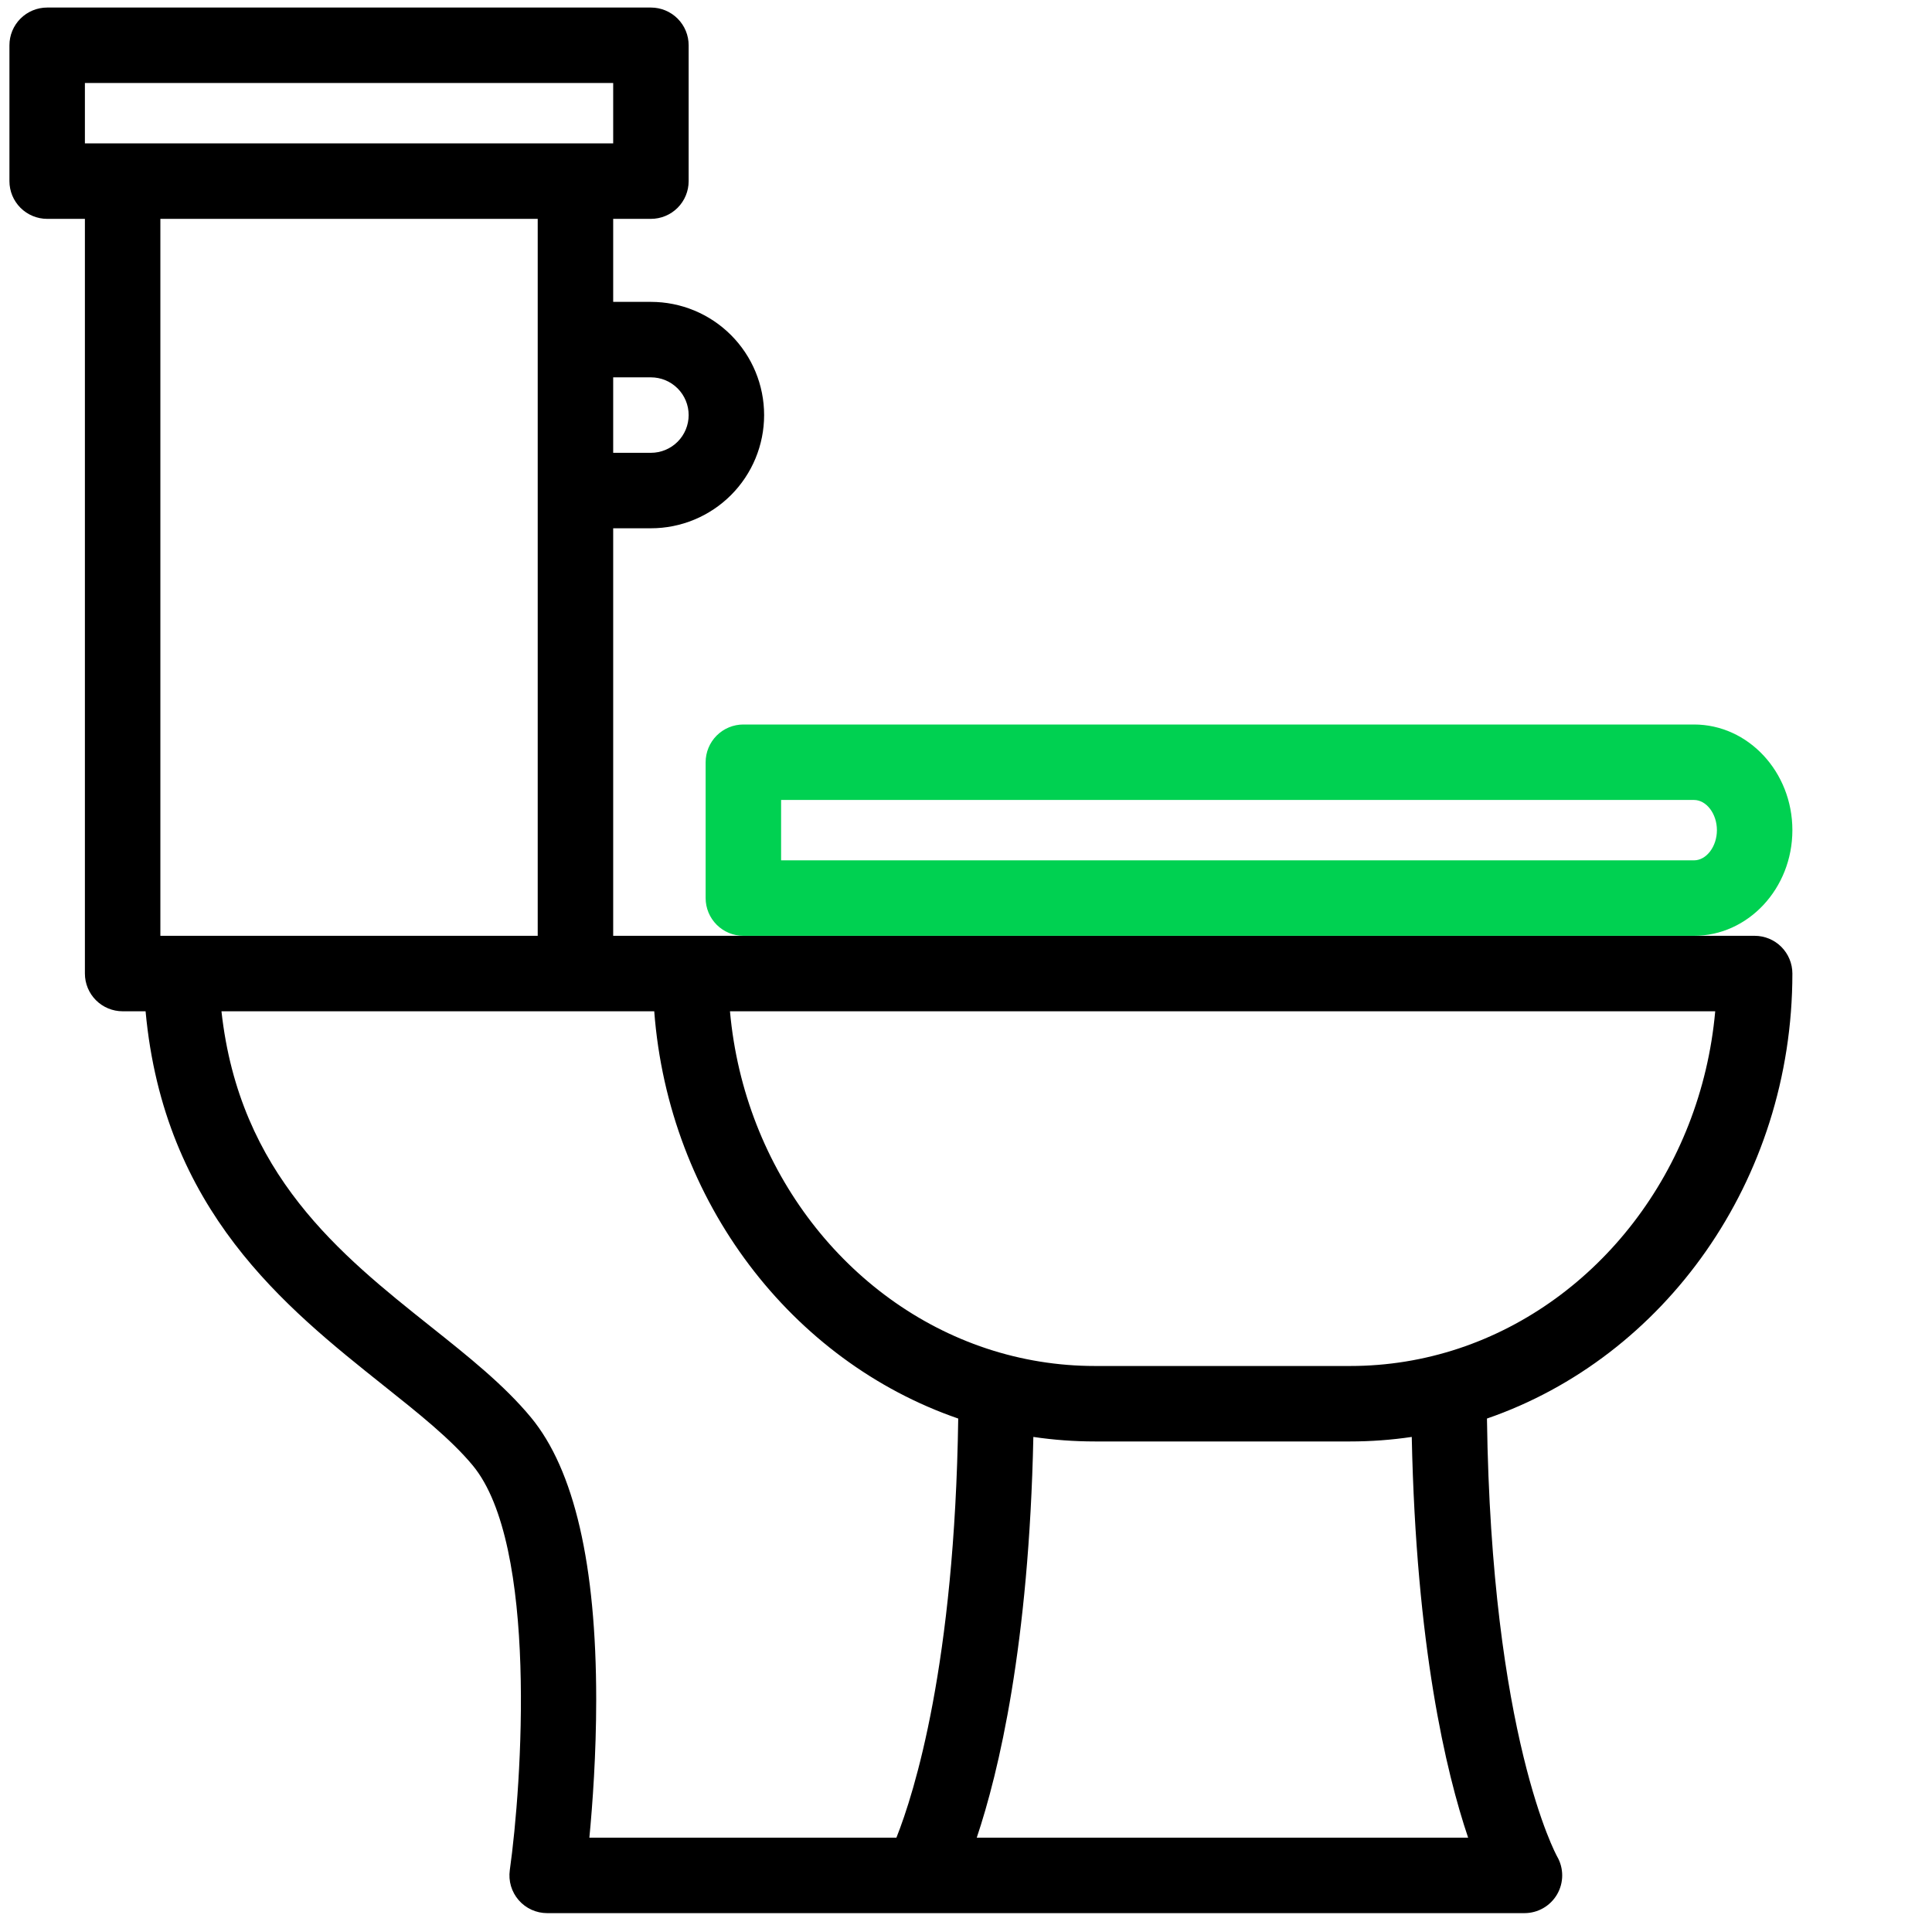 <svg width="512" height="512" viewBox="0 0 512 512" fill="none" xmlns="http://www.w3.org/2000/svg">
<path d="M475 258C475 255.348 473.946 252.804 472.071 250.929C470.196 249.054 467.652 248 465 248H162.5V140H172.5C180.456 140 188.087 136.839 193.713 131.213C199.339 125.587 202.5 117.956 202.5 110C202.5 102.044 199.339 94.413 193.713 88.787C188.087 83.161 180.456 80 172.5 80H162.5V58H172.5C175.152 58 177.696 56.946 179.571 55.071C181.446 53.196 182.5 50.652 182.5 48V12C182.5 10.687 182.241 9.386 181.739 8.173C181.236 6.96 180.5 5.858 179.571 4.929C178.642 4 177.54 3.264 176.327 2.761C175.114 2.259 173.813 2 172.5 2H12.5C9.848 2 7.304 3.054 5.429 4.929C3.554 6.804 2.5 9.348 2.5 12V48C2.5 50.652 3.554 53.196 5.429 55.071C7.304 56.946 9.848 58 12.5 58H22.5V258C22.5 260.652 23.554 263.196 25.429 265.071C27.304 266.946 29.848 268 32.5 268H38.58C43.44 320.84 75.58 346.4 101.64 367.17C110.83 374.48 119.51 381.39 125.3 388.38C142.65 409.38 138.3 472.9 135.1 495.62C134.903 497.036 135.011 498.477 135.418 499.848C135.825 501.218 136.521 502.485 137.46 503.563C138.398 504.642 139.556 505.507 140.857 506.099C142.158 506.692 143.571 506.999 145 507H404C405.755 507 407.48 506.538 409 505.66C410.52 504.782 411.782 503.52 412.66 502C413.538 500.48 414 498.755 414 497C414 495.245 413.538 493.52 412.66 492C412.48 491.68 395.21 460.24 394.06 375.93C441 359.75 475 313 475 258ZM172.5 100C175.152 100 177.696 101.054 179.571 102.929C181.446 104.804 182.5 107.348 182.5 110C182.5 112.652 181.446 115.196 179.571 117.071C177.696 118.946 175.152 120 172.5 120H162.5V100H172.5ZM22.5 22H162.5V38H22.5V22ZM42.5 58H142.5V248H42.5V58ZM237.56 487H156.19C157.04 478.11 158 464.88 158 450.38C158 414.64 152.18 389.49 140.7 375.62C133.59 367.03 124.12 359.5 114.1 351.52C90.25 332.52 63.44 311.2 58.69 268H173.38C177.21 318.61 209.88 360.74 253.94 375.93C253 441.09 242.3 475.07 237.56 487ZM258.85 487C264.68 469.61 272.69 436 273.85 380.8C279.247 381.6 284.695 382.001 290.15 382H357.83C363.285 382.001 368.733 381.6 374.13 380.8C375.28 436.28 383.22 469.68 389.07 487H258.85ZM386.6 357.35C377.325 360.434 367.614 362.005 357.84 362H290.16C280.386 362.005 270.675 360.434 261.4 357.35C224.69 345.15 197.23 310.22 193.45 268H454.55C450.77 310.22 423.31 345.15 386.6 357.35Z" fill="black"/>
<path d="M448.92 192H197C194.348 192 191.804 193.054 189.929 194.929C188.054 196.804 187 199.348 187 202V238C187 240.652 188.054 243.196 189.929 245.071C191.804 246.946 194.348 248 197 248H448.92C463.3 248 475 235.44 475 220C475 204.56 463.3 192 448.92 192ZM448.92 228H207V212H448.92C452.22 212 455 215.66 455 220C455 224.34 452.22 228 448.92 228Z" fill="#00D151"/>
</svg>
